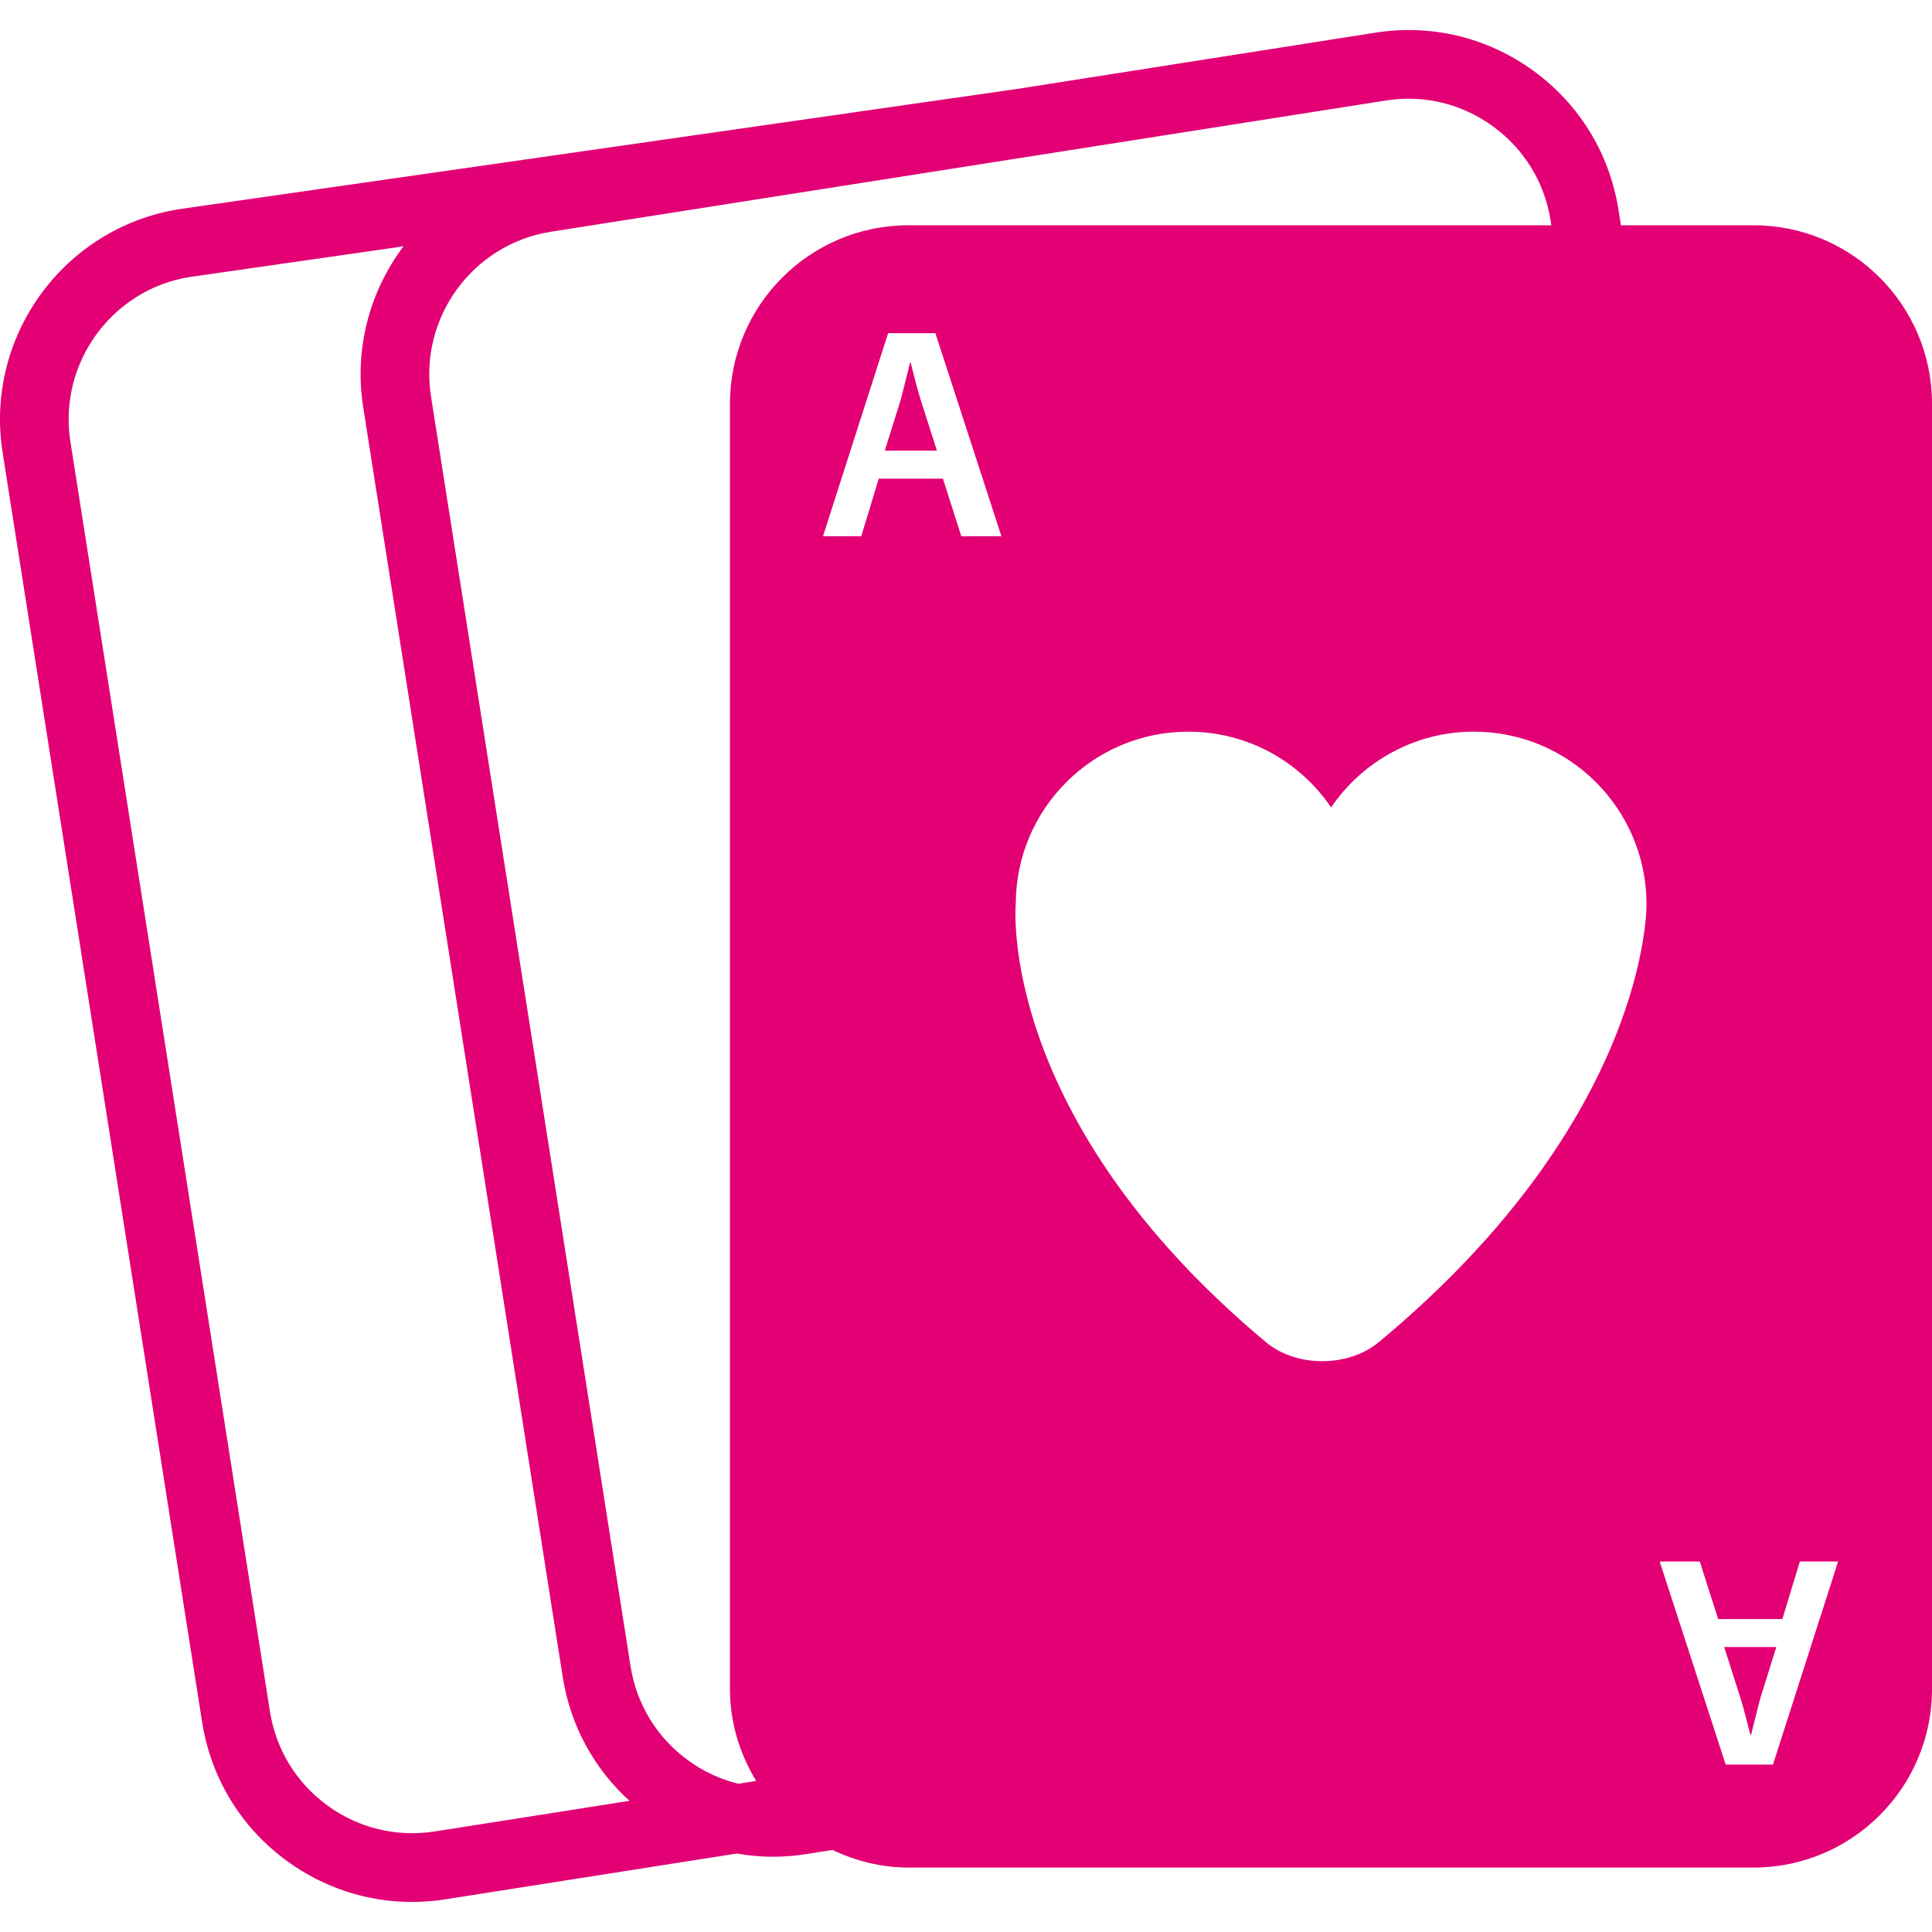 <?xml version="1.0" encoding="iso-8859-1"?>
<!-- Generator: Adobe Illustrator 16.0.0, SVG Export Plug-In . SVG Version: 6.00 Build 0)  -->
<!DOCTYPE svg PUBLIC "-//W3C//DTD SVG 1.1//EN" "http://www.w3.org/Graphics/SVG/1.1/DTD/svg11.dtd">
<svg xmlns="http://www.w3.org/2000/svg" xmlns:xlink="http://www.w3.org/1999/xlink" version="1.1" id="Capa_1" x="0px" y="0px" width="512px" height="512px" viewBox="0 0 292.527 292.527" style="enable-background:new 0 0 292.527 292.527;" xml:space="preserve">
<g>
	<g>
		<path d="M265.035,262.704h0.091c0.452-1.782,0.955-3.925,1.458-5.748l2.371-7.571h-7.891l2.417,7.576    C264.075,258.824,264.573,260.927,265.035,262.704z" fill="#e20074"/>
		<path d="M137.888,54.908h-0.094c-0.452,1.782-0.957,3.926-1.455,5.749l-2.372,7.576h7.894l-2.42-7.576    C138.845,58.788,138.339,56.69,137.888,54.908z" fill="#e20074"/>
		<path d="M30.603,260.739c1.338,8.5,5.903,15.98,12.865,21.048c5.575,4.062,12.142,6.19,18.908,6.19    c1.678,0,3.375-0.132,5.07-0.401l44.125-6.932c1.777,0.31,3.583,0.487,5.408,0.487c1.678,0,3.375-0.127,5.07-0.396l3.999-0.63    c3.503,1.655,7.383,2.666,11.517,2.666h127.937c14.924,0,27.025-12.106,27.025-27.03V61.139c0-14.929-12.102-27.03-27.025-27.03    h-20.078l-0.365-2.326c-1.336-8.5-5.901-15.975-12.863-21.048c-6.956-5.068-15.457-7.13-23.978-5.784l-54.183,8.511L27.223,31.656    C9.674,34.414-2.364,50.938,0.394,68.497L30.603,260.739z M145.553,81.192l-2.783-8.719h-9.719l-2.646,8.719h-5.794l9.859-30.747    h7.16l9.993,30.747H145.553z M257.367,236.431l2.783,8.714h9.719l2.646-8.714h5.794l-9.861,30.747h-7.16l-9.993-30.747H257.367z     M249.299,136.913c0,0,0.594,32.184-40.568,66.329c-4.601,3.809-12.467,3.813-17.047-0.016    c-40.862-34.139-37.887-66.313-37.887-66.313c0-14.432,11.699-26.131,26.131-26.131c8.993,0,16.92,4.55,21.617,11.471    c4.702-6.921,12.634-11.471,21.622-11.471C237.599,110.781,249.299,122.481,249.299,136.913z M83.434,35.084l126.394-19.865    c5.748-0.919,11.522,0.488,16.239,3.92c4.713,3.433,7.811,8.496,8.714,14.259l0.106,0.711h-97.332    c-14.924,0-27.03,12.105-27.03,27.03v194.603c0,5.113,1.498,9.842,3.968,13.914l-2.704,0.426c-2.704-0.67-5.283-1.853-7.602-3.544    c-4.717-3.433-7.81-8.495-8.716-14.259L65.26,60.037C63.394,48.145,71.546,36.947,83.434,35.084z M28.77,41.934l32.326-4.636    c-5.06,6.729-7.513,15.396-6.104,24.349l30.209,192.248c1.15,7.312,4.702,13.862,10.105,18.772l-29.478,4.637    c-5.769,0.894-11.53-0.493-16.24-3.921c-4.717-3.433-7.81-8.5-8.716-14.259L10.661,66.877    C8.795,54.995,16.948,43.798,28.77,41.934z" fill="#e20074"/>
	</g>
</g>
<g>
</g>
<g>
</g>
<g>
</g>
<g>
</g>
<g>
</g>
<g>
</g>
<g>
</g>
<g>
</g>
<g>
</g>
<g>
</g>
<g>
</g>
<g>
</g>
<g>
</g>
<g>
</g>
<g>
</g>
</svg>
